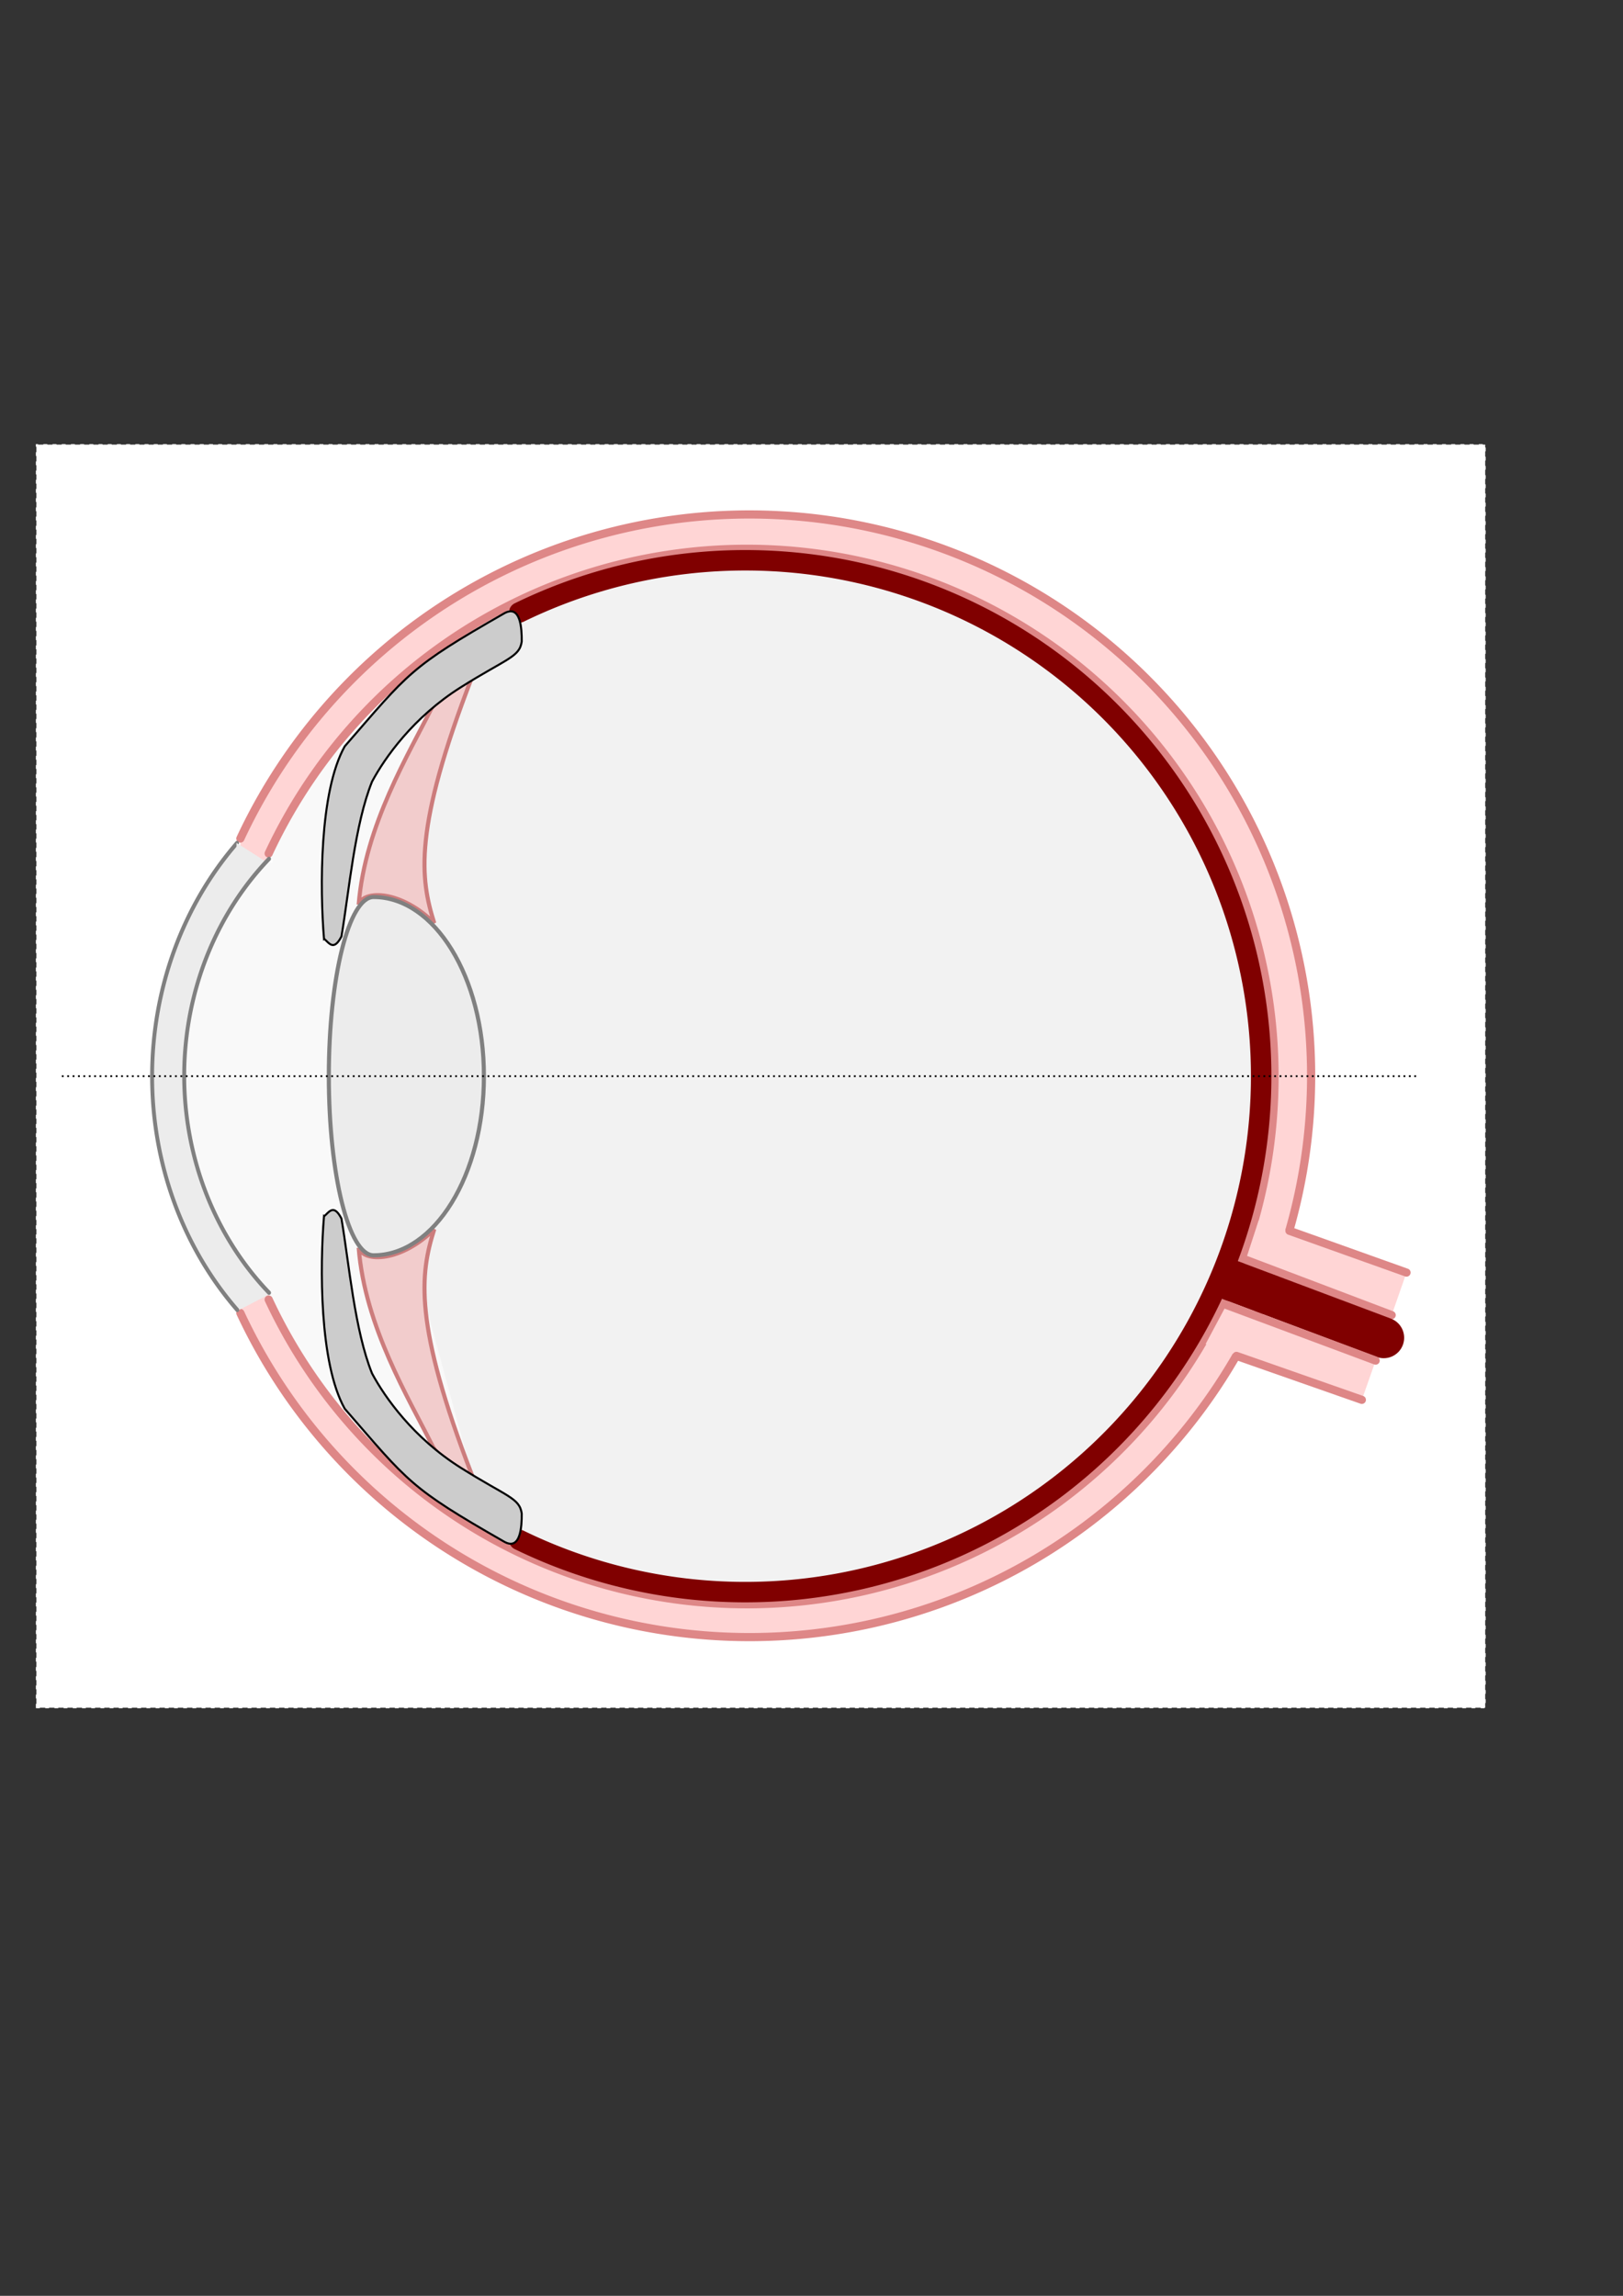 <svg xmlns="http://www.w3.org/2000/svg" width="210mm" height="297mm"><rect width="100%" height="100%" fill="#333333" stroke="none"/><path d="M125.248 427.318c37.526-69.836 55.322-78.128 102.636-116.51l-7.449 403.59-51.848-25.617-49.919-86.826c-14.129-70.285-7.572-102.467 6.58-174.637z" fill="#f9f9f9"/><path style="marker:none" color="#000" fill="#fff" stroke="#fff" stroke-width=".5" stroke-linecap="round" stroke-dasharray="1.5,3" overflow="visible" d="M17.79 834.976h708.515V217.387H17.79z"/><path d="M624.349 614.53l83.496 27.525M605.957 649.384l81.512 32.941" fill="none" stroke="#fff" stroke-width="25"/><path transform="matrix(1.188 0 0 1.187 -179.28 49.976)" d="M249.857 303.312a231.216 231.216 0 1 1 0 195.432" style="marker:none" color="#000" fill="#ffd5d5" stroke="#de8787" stroke-width="3.368" stroke-linecap="round" stroke-linejoin="round" overflow="visible"/><path d="M115.885 641.009l15.975-8.231-16.258-20.024z" fill="#ececec"/><path style="marker:none" d="M249.857 303.312a231.216 231.216 0 1 1 0 195.432" transform="matrix(1.116 0 0 1.116 -147.453 78.81)" color="#000" fill="#f9f9f9" stroke="#de8787" stroke-width="3.585" stroke-linecap="round" stroke-linejoin="round" overflow="visible"/><path d="M254.063 299.465l-28.747 36.593-16.56 70.535-.944 229.88 23.067 84.956 23.184 31.47V299.465" fill="#f2f2f2"/><path d="M599.727 638.158c-.043.15 73.016 27.098 73.016 27.098l-6.756 19.185-76.39-27.3zM615.514 596.72c-.043.15 72.316 25.498 72.316 25.498l-7.254 20.796-70.96-28.206z" fill="#ffd5d5"/><path transform="matrix(1.091 0 0 1.091 -136.722 88.68)" d="M358.051 193.212a231.216 231.216 0 1 1 0 415.632" style="marker:none" color="#000" fill="#f2f2f2" stroke="maroon" stroke-width="9.164" stroke-linecap="round" stroke-linejoin="round" overflow="visible"/><path d="M608.025 615.5l72.551 27.514M604.671 662.956l61.316 21.485M630.584 601.786l57.246 20.432" fill="none" stroke="#de8787" stroke-width="4" stroke-linecap="round" stroke-linejoin="round"/><path d="M589.53 620.191l85.062 32.241" fill="#fff"/><path d="M601.995 626.023l74.682 28.062" fill="none" stroke="maroon" stroke-width="20" stroke-linecap="round" stroke-linejoin="round"/><path d="M599.727 638.033l73.016 27.223" fill="none" stroke="#de8787" stroke-width="4" stroke-linecap="round" stroke-linejoin="round"/><path style="marker:none" d="M626.74 241.461a231.216 231.216 0 0 1-.183 319.326" transform="matrix(-.65 0 0 .715 523.297 239.535)" color="#000" fill="#ececec" stroke="gray" stroke-width="2.934" stroke-linecap="round" stroke-linejoin="round" overflow="visible"/><path d="M121.066 432.697l11.726-11.635.604 210.127-15.224-20.174z" fill="#fff" stroke="#fff"/><path style="marker:none" color="#000" fill="#f9f9f9" stroke="#f9f9f9" stroke-width="2" stroke-linecap="round" stroke-linejoin="round" overflow="visible" d="M130.284 422.684h4.243V630.75h-4.243z"/><path d="M115.678 412.153l14.82 9.415-15.015 18.177z" fill="#ececec"/><path transform="matrix(-.577 0 0 .633 488.57 272.144)" d="M618.753 233.485a231.216 231.216 0 0 1-.037 335.121" style="marker:none" color="#000" fill="#f9f9f9" stroke="gray" stroke-width="3.309" stroke-linecap="round" stroke-linejoin="round" overflow="visible"/><path d="M175.413 610.108c3.021 38.691 24.804 74.116 36.031 96.75 3.068 6.187 13.805 11.615 19.435 14.57-28.721-74.398-25.46-98.443-18.52-120.38-16.096 15.925-34.336 16.424-36.946 9.06zM175.413 442.254c3.021-38.691 24.804-74.116 36.031-96.75 3.068-6.186 13.805-11.614 19.435-14.57-28.721 74.398-25.46 98.443-18.52 120.38-16.096-15.925-34.336-16.424-36.946-9.06z" fill="#f2cccc" stroke="#cc7c7c" stroke-width="2"/><path style="marker:none" d="M182.703 438.59c-12.094 0-21.898 39.214-21.898 87.591 0 48.377 9.804 87.59 21.898 87.59 29.803 0 53.951-39.213 53.951-87.59s-24.148-87.59-53.951-87.59z" color="#000" fill="#ececec" stroke="gray" stroke-width="2" stroke-linecap="round" stroke-linejoin="round" overflow="visible"/><path d="M158.435 458.954c-1.975-24.124-2.367-71.726 10.152-94.036 31.335-36.047 31.671-38.518 77.93-64.994 8.09-4.631 8.687 7.458 8.626 13.73-1.04 7.675-7.42 8.29-29.827 22.404-23.197 14.612-37.158 34.493-43.372 46.103-8.5 21.023-11.237 53.645-14.96 75.725-3.86 7.424-6.041 3.106-8.549 1.068zM158.435 594.745c-1.975 24.125-2.367 71.726 10.152 94.036 31.335 36.047 31.671 38.519 77.93 64.994 8.09 4.631 8.687-7.458 8.626-13.73-1.04-7.675-7.42-8.29-29.827-22.404-23.197-14.612-37.158-34.493-43.372-46.103-8.5-21.023-11.237-53.645-14.96-75.724-3.86-7.425-6.041-3.107-8.549-1.069z" fill="#ccc" stroke="#000"/><path d="M30.249 526.181h663.597" fill="none" stroke="#000" stroke-width=".878" stroke-dasharray=".878,1.757"/></svg>
